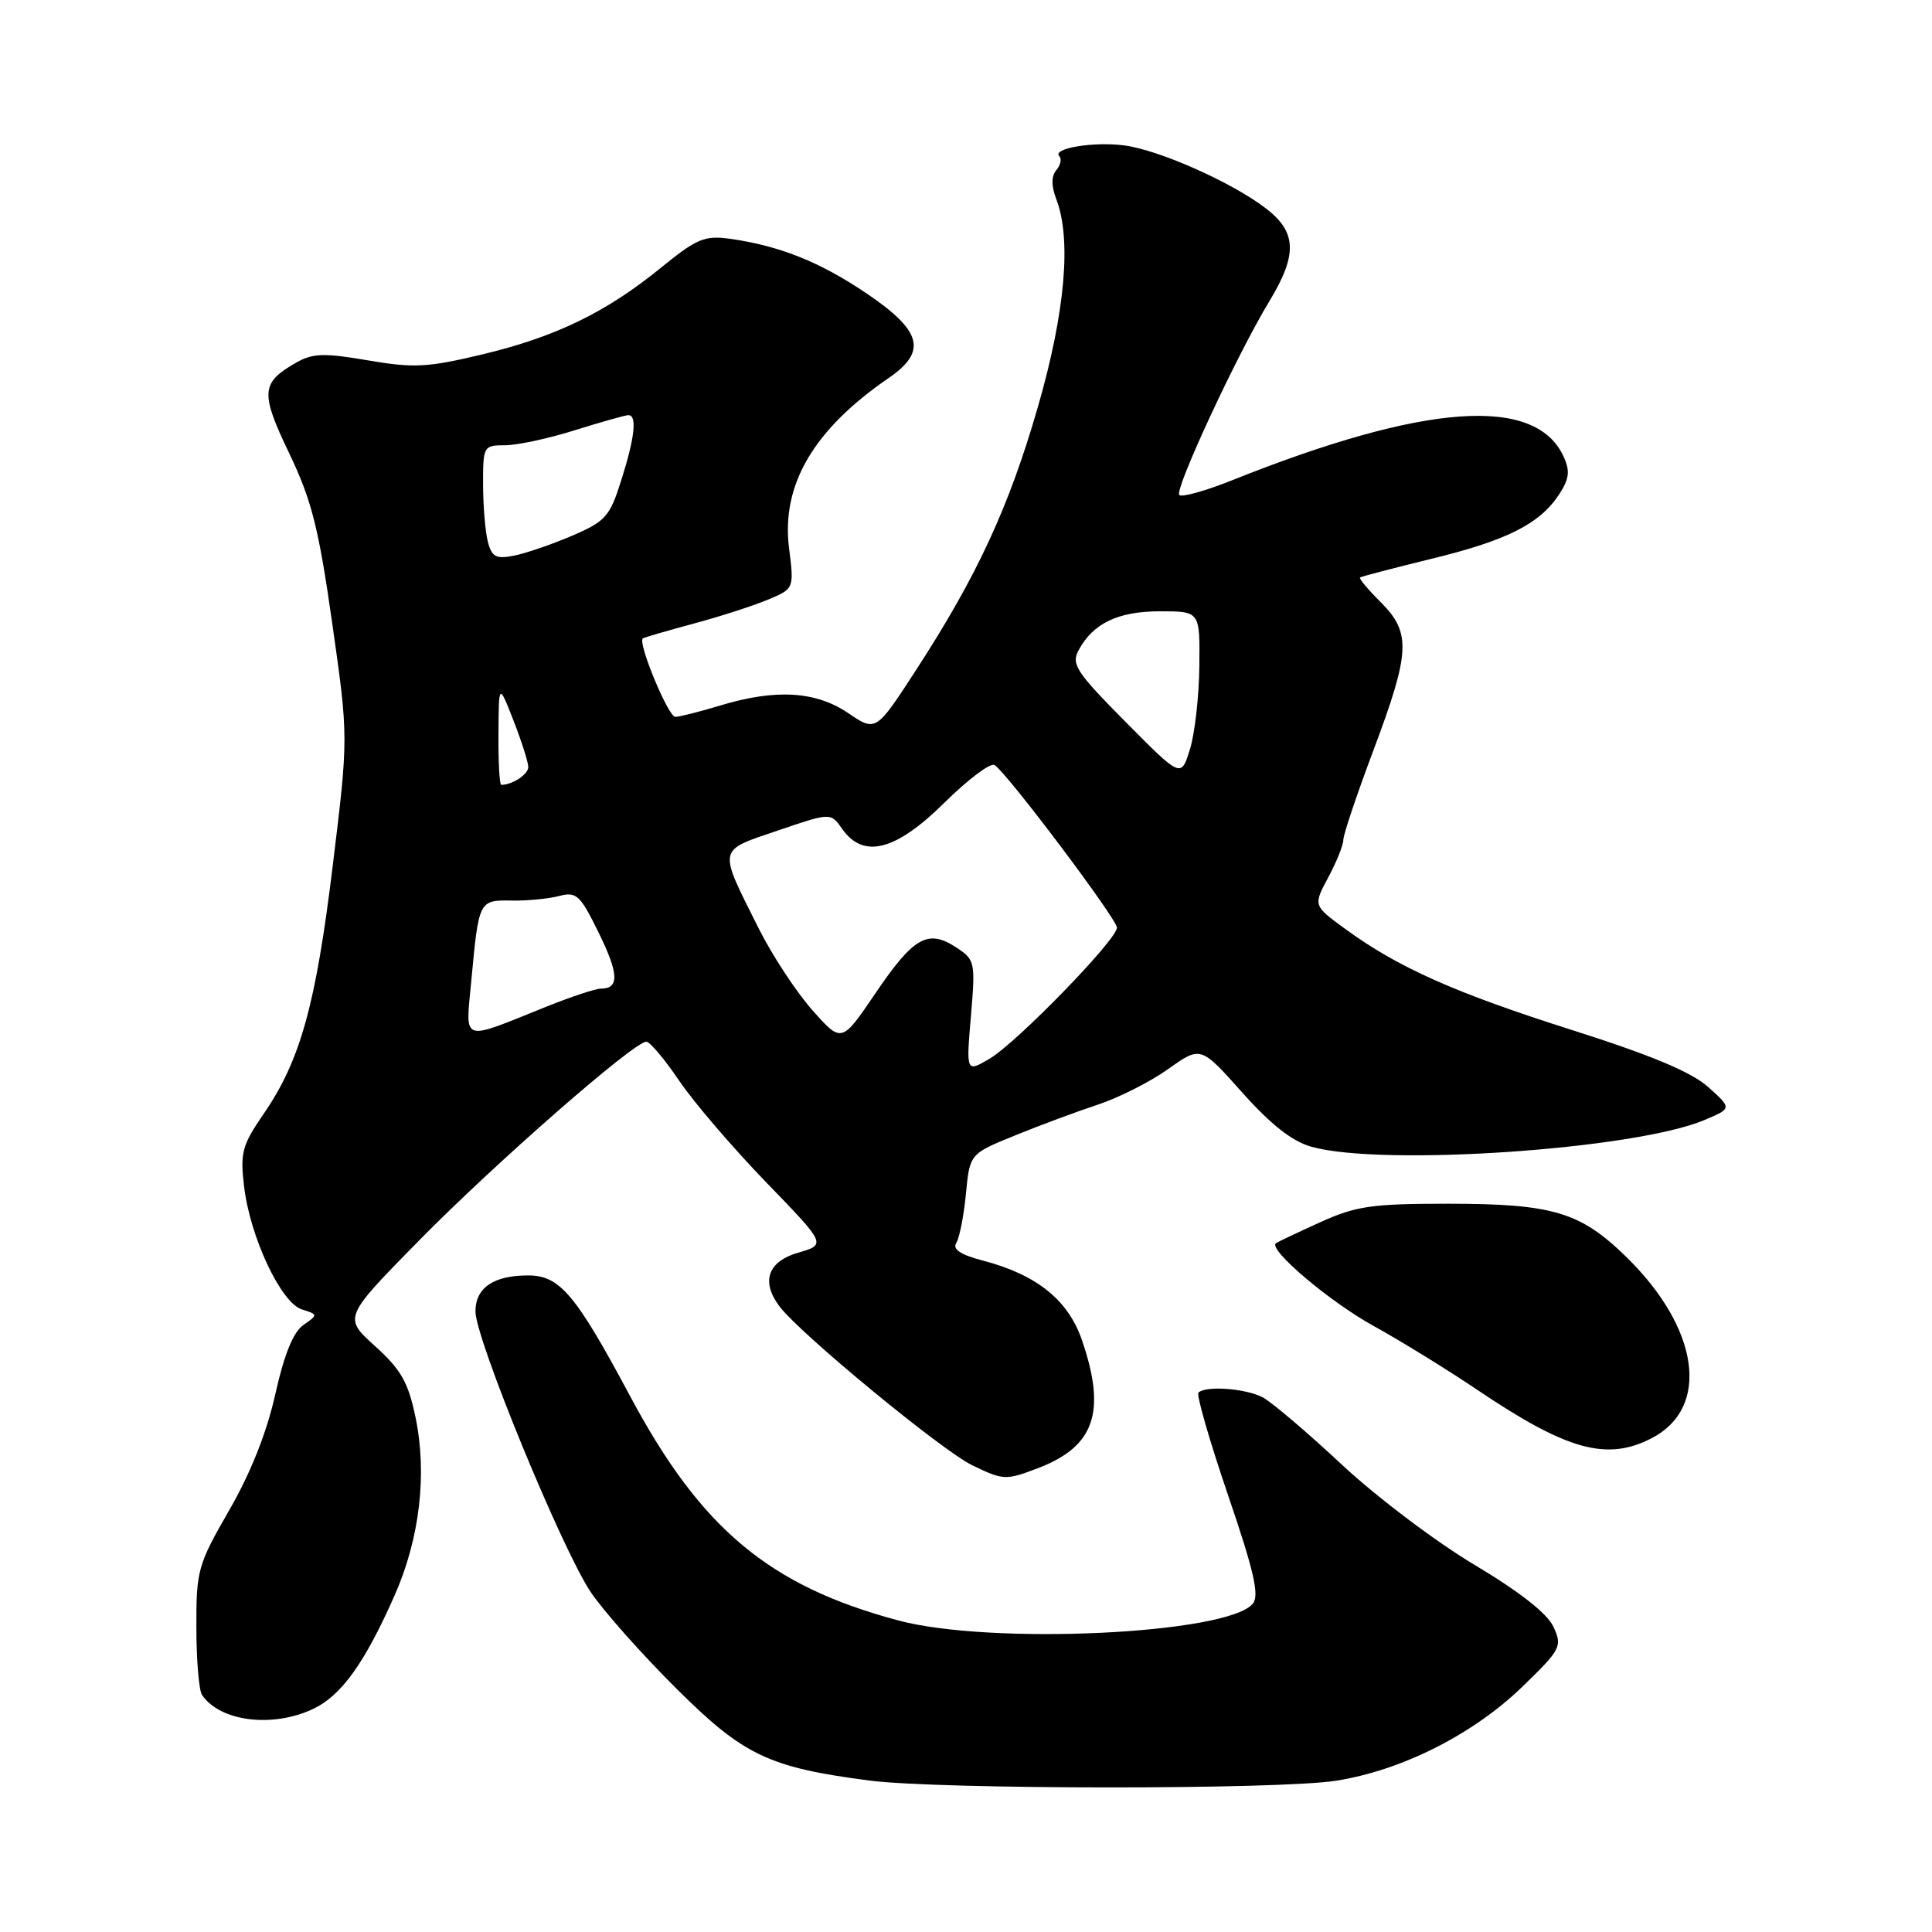 <?xml version="1.0" encoding="UTF-8" standalone="no"?>
<!DOCTYPE svg PUBLIC "-//W3C//DTD SVG 1.1//EN" "http://www.w3.org/Graphics/SVG/1.1/DTD/svg11.dtd" >
<svg xmlns="http://www.w3.org/2000/svg" xmlns:xlink="http://www.w3.org/1999/xlink" version="1.1" viewBox="0 0 256 256">
 <g >
 <path fill="currentColor"
d=" M 177.00 235.96 C 185.73 234.60 195.19 229.82 201.72 223.50 C 206.83 218.55 207.03 218.16 205.85 215.58 C 205.05 213.81 201.39 210.94 195.35 207.33 C 190.25 204.29 182.35 198.32 177.79 194.06 C 173.23 189.80 168.52 185.80 167.32 185.16 C 165.08 183.97 159.75 183.58 158.80 184.53 C 158.51 184.82 160.27 190.92 162.71 198.08 C 166.17 208.21 166.90 211.41 166.00 212.50 C 162.65 216.53 131.30 218.01 119.00 214.71 C 101.91 210.13 92.89 202.58 83.50 185.01 C 76.27 171.49 74.17 169.00 69.98 169.00 C 65.40 169.00 63.00 170.64 63.00 173.77 C 63.00 177.40 74.49 205.36 78.30 211.00 C 79.97 213.47 85.04 219.19 89.57 223.69 C 98.52 232.61 101.85 234.19 115.19 235.93 C 124.43 237.13 169.42 237.15 177.00 235.96 Z  M 41.52 226.43 C 45.25 224.65 48.33 220.35 52.30 211.37 C 55.62 203.85 56.62 195.31 55.06 187.81 C 54.10 183.17 53.14 181.48 49.70 178.37 C 45.50 174.58 45.50 174.58 55.50 164.40 C 65.57 154.16 84.06 137.98 85.65 138.03 C 86.12 138.04 88.08 140.37 90.00 143.21 C 91.92 146.05 97.10 152.09 101.50 156.64 C 109.50 164.90 109.50 164.90 105.75 165.99 C 101.72 167.16 100.80 169.84 103.31 173.13 C 106.07 176.77 124.79 192.19 128.80 194.14 C 132.96 196.16 133.26 196.17 137.56 194.53 C 145.04 191.67 146.62 187.10 143.38 177.62 C 141.56 172.27 137.38 168.90 130.22 167.03 C 127.28 166.26 126.18 165.53 126.71 164.70 C 127.13 164.04 127.71 161.11 127.99 158.19 C 128.50 152.89 128.50 152.89 134.50 150.45 C 137.80 149.10 142.75 147.27 145.50 146.36 C 148.25 145.45 152.44 143.33 154.80 141.65 C 159.10 138.59 159.10 138.59 164.60 144.76 C 168.44 149.06 171.22 151.24 173.80 151.96 C 183.23 154.58 216.58 152.31 225.82 148.42 C 229.50 146.87 229.50 146.87 226.36 144.05 C 224.15 142.06 218.84 139.84 208.38 136.51 C 192.76 131.55 185.27 128.21 178.25 123.09 C 174.00 119.99 174.00 119.99 176.00 116.26 C 177.10 114.21 178.00 111.97 178.00 111.28 C 178.00 110.59 179.80 105.23 182.00 99.38 C 186.87 86.41 187.00 83.84 182.96 79.80 C 181.28 78.13 180.04 76.65 180.21 76.52 C 180.37 76.39 184.60 75.29 189.61 74.06 C 199.66 71.62 204.03 69.42 206.59 65.51 C 207.94 63.45 208.06 62.42 207.19 60.51 C 203.48 52.37 188.80 53.42 163.18 63.67 C 159.70 65.06 156.59 65.92 156.26 65.59 C 155.58 64.91 163.94 46.92 168.21 39.89 C 171.95 33.71 171.83 30.74 167.71 27.59 C 163.17 24.13 153.65 19.90 148.99 19.27 C 144.93 18.73 139.33 19.66 140.37 20.71 C 140.71 21.04 140.53 21.87 139.97 22.54 C 139.29 23.36 139.29 24.63 139.98 26.44 C 141.99 31.74 141.14 41.37 137.54 53.87 C 133.71 67.16 129.48 76.31 121.41 88.74 C 116.06 96.98 116.06 96.98 112.39 94.49 C 108.09 91.57 102.77 91.26 95.41 93.49 C 92.71 94.31 90.04 94.98 89.48 94.99 C 88.55 95.00 84.45 85.10 85.18 84.59 C 85.35 84.46 88.37 83.59 91.88 82.64 C 95.38 81.70 99.82 80.27 101.74 79.46 C 105.23 78.01 105.23 78.01 104.55 72.59 C 103.51 64.24 107.81 56.91 117.75 50.09 C 122.87 46.58 122.18 43.88 114.93 38.95 C 108.69 34.72 103.33 32.57 96.72 31.64 C 93.37 31.18 92.32 31.61 87.56 35.49 C 80.30 41.40 73.61 44.65 63.83 46.98 C 56.66 48.69 54.81 48.79 48.76 47.75 C 42.97 46.76 41.44 46.80 39.28 48.03 C 34.56 50.71 34.46 52.01 38.32 60.06 C 41.30 66.28 42.23 69.98 44.02 82.58 C 46.17 97.67 46.17 97.67 44.10 114.62 C 41.85 133.14 39.80 140.53 34.93 147.60 C 32.08 151.74 31.81 152.75 32.34 157.19 C 33.13 163.91 37.22 172.62 39.99 173.50 C 42.15 174.18 42.15 174.21 40.19 175.58 C 38.85 176.51 37.65 179.50 36.48 184.73 C 35.36 189.77 33.22 195.17 30.38 200.10 C 26.21 207.33 26.00 208.08 26.02 215.60 C 26.02 219.94 26.36 223.99 26.77 224.59 C 29.16 228.12 36.12 228.99 41.52 226.43 Z  M 218.85 190.57 C 226.69 186.52 225.18 175.96 215.40 166.46 C 209.36 160.59 205.71 159.51 191.92 159.50 C 181.75 159.50 179.68 159.80 174.92 161.96 C 171.94 163.31 169.31 164.56 169.07 164.73 C 167.96 165.51 176.17 172.48 182.00 175.69 C 185.57 177.66 191.81 181.50 195.85 184.23 C 207.65 192.18 212.93 193.64 218.85 190.57 Z  M 128.65 134.66 C 129.26 127.45 129.20 127.17 126.69 125.53 C 122.95 123.08 121.05 124.16 116.01 131.60 C 111.52 138.22 111.52 138.22 107.65 133.86 C 105.52 131.46 102.31 126.58 100.52 123.00 C 95.12 112.22 95.00 112.79 103.04 110.06 C 110.07 107.66 110.07 107.66 111.59 109.83 C 114.40 113.84 118.68 112.75 125.12 106.38 C 128.25 103.29 131.24 101.03 131.78 101.37 C 133.41 102.37 148.00 121.77 148.00 122.92 C 148.00 124.51 134.68 138.21 131.10 140.30 C 128.02 142.10 128.02 142.10 128.65 134.66 Z  M 62.46 129.85 C 63.44 119.32 63.47 119.25 67.78 119.33 C 69.82 119.37 72.65 119.10 74.06 118.73 C 76.38 118.12 76.86 118.56 79.33 123.59 C 82.01 129.06 82.08 131.00 79.61 131.00 C 78.92 131.00 75.68 132.07 72.42 133.38 C 60.89 138.01 61.68 138.29 62.46 129.85 Z  M 66.05 97.25 C 66.09 90.50 66.09 90.50 68.05 95.50 C 69.12 98.25 70.00 101.01 70.00 101.64 C 70.00 102.61 67.88 104.00 66.42 104.00 C 66.19 104.00 66.02 100.96 66.05 97.25 Z  M 149.15 95.66 C 142.63 89.09 141.92 88.01 142.91 86.18 C 144.82 82.59 148.15 81.00 153.72 81.00 C 159.00 81.00 159.00 81.00 158.92 88.25 C 158.88 92.24 158.32 97.21 157.67 99.29 C 156.50 103.08 156.50 103.08 149.15 95.66 Z  M 64.66 71.85 C 64.31 70.56 64.02 67.14 64.01 64.25 C 64.00 59.12 64.06 59.00 66.91 59.00 C 68.51 59.00 72.67 58.11 76.16 57.01 C 79.65 55.92 82.84 55.02 83.25 55.01 C 84.44 54.99 84.13 57.91 82.33 63.61 C 80.81 68.44 80.25 69.07 75.85 70.97 C 73.19 72.11 69.73 73.30 68.15 73.62 C 65.75 74.10 65.18 73.81 64.66 71.85 Z "/>
</g>
</svg>